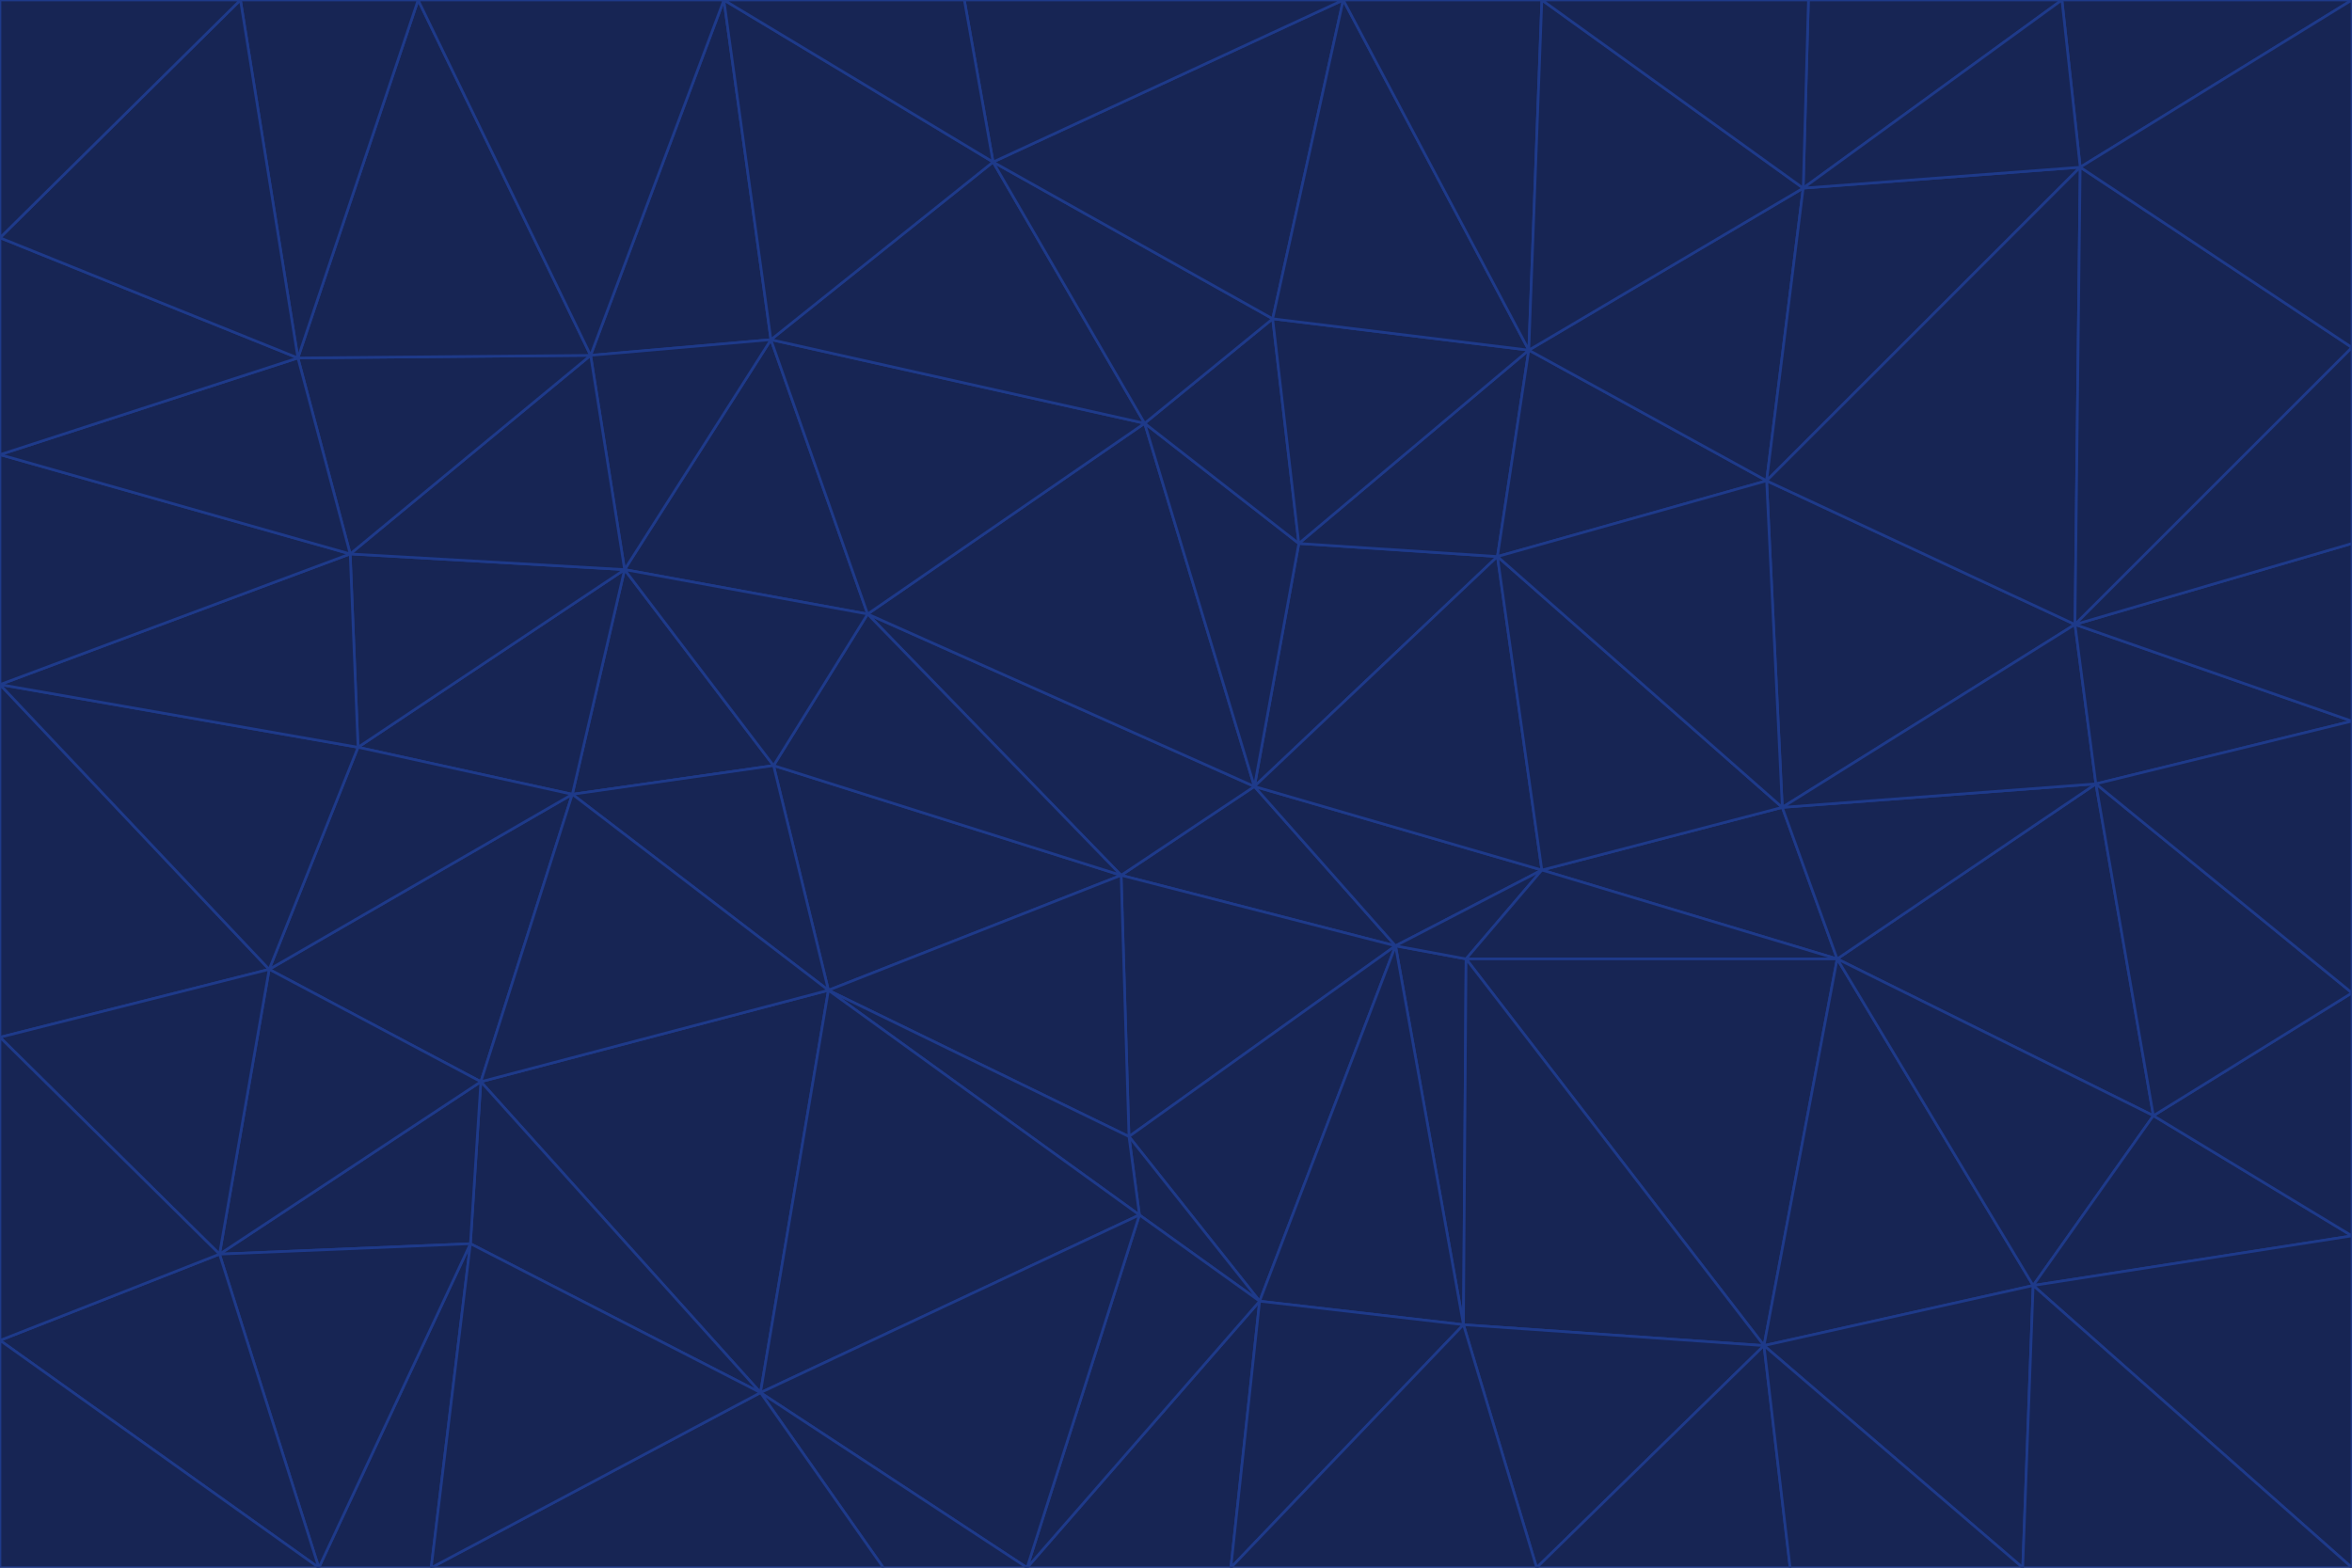 <svg id="visual" viewBox="0 0 900 600" width="900" height="600" xmlns="http://www.w3.org/2000/svg" xmlns:xlink="http://www.w3.org/1999/xlink" version="1.1"><g stroke-width="1" stroke-linejoin="bevel"><path d="M480 301L429 335L534 362Z" fill="#172554" stroke="#1e3a8a"></path><path d="M534 362L590 333L480 301Z" fill="#172554" stroke="#1e3a8a"></path><path d="M429 335L432 435L534 362Z" fill="#172554" stroke="#1e3a8a"></path><path d="M534 362L560 507L561 367Z" fill="#172554" stroke="#1e3a8a"></path><path d="M561 367L590 333L534 362Z" fill="#172554" stroke="#1e3a8a"></path><path d="M432 435L482 498L534 362Z" fill="#172554" stroke="#1e3a8a"></path><path d="M436 465L482 498L432 435Z" fill="#172554" stroke="#1e3a8a"></path><path d="M703 367L682 309L590 333Z" fill="#172554" stroke="#1e3a8a"></path><path d="M573 213L497 208L480 301Z" fill="#172554" stroke="#1e3a8a"></path><path d="M480 301L332 235L429 335Z" fill="#172554" stroke="#1e3a8a"></path><path d="M296 293L317 379L429 335Z" fill="#172554" stroke="#1e3a8a"></path><path d="M429 335L317 379L432 435Z" fill="#172554" stroke="#1e3a8a"></path><path d="M432 435L317 379L436 465Z" fill="#172554" stroke="#1e3a8a"></path><path d="M590 333L573 213L480 301Z" fill="#172554" stroke="#1e3a8a"></path><path d="M482 498L560 507L534 362Z" fill="#172554" stroke="#1e3a8a"></path><path d="M438 162L332 235L480 301Z" fill="#172554" stroke="#1e3a8a"></path><path d="M332 235L296 293L429 335Z" fill="#172554" stroke="#1e3a8a"></path><path d="M497 208L438 162L480 301Z" fill="#172554" stroke="#1e3a8a"></path><path d="M487 122L438 162L497 208Z" fill="#172554" stroke="#1e3a8a"></path><path d="M703 367L590 333L561 367Z" fill="#172554" stroke="#1e3a8a"></path><path d="M590 333L682 309L573 213Z" fill="#172554" stroke="#1e3a8a"></path><path d="M675 515L703 367L561 367Z" fill="#172554" stroke="#1e3a8a"></path><path d="M585 134L497 208L573 213Z" fill="#172554" stroke="#1e3a8a"></path><path d="M585 134L487 122L497 208Z" fill="#172554" stroke="#1e3a8a"></path><path d="M295 130L239 218L332 235Z" fill="#172554" stroke="#1e3a8a"></path><path d="M393 600L471 600L482 498Z" fill="#172554" stroke="#1e3a8a"></path><path d="M482 498L471 600L560 507Z" fill="#172554" stroke="#1e3a8a"></path><path d="M560 507L675 515L561 367Z" fill="#172554" stroke="#1e3a8a"></path><path d="M393 600L482 498L436 465Z" fill="#172554" stroke="#1e3a8a"></path><path d="M676 184L585 134L573 213Z" fill="#172554" stroke="#1e3a8a"></path><path d="M588 600L675 515L560 507Z" fill="#172554" stroke="#1e3a8a"></path><path d="M184 414L291 533L317 379Z" fill="#172554" stroke="#1e3a8a"></path><path d="M317 379L291 533L436 465Z" fill="#172554" stroke="#1e3a8a"></path><path d="M291 533L393 600L436 465Z" fill="#172554" stroke="#1e3a8a"></path><path d="M794 239L676 184L682 309Z" fill="#172554" stroke="#1e3a8a"></path><path d="M682 309L676 184L573 213Z" fill="#172554" stroke="#1e3a8a"></path><path d="M239 218L219 304L296 293Z" fill="#172554" stroke="#1e3a8a"></path><path d="M296 293L219 304L317 379Z" fill="#172554" stroke="#1e3a8a"></path><path d="M239 218L296 293L332 235Z" fill="#172554" stroke="#1e3a8a"></path><path d="M471 600L588 600L560 507Z" fill="#172554" stroke="#1e3a8a"></path><path d="M295 130L332 235L438 162Z" fill="#172554" stroke="#1e3a8a"></path><path d="M291 533L338 600L393 600Z" fill="#172554" stroke="#1e3a8a"></path><path d="M380 62L295 130L438 162Z" fill="#172554" stroke="#1e3a8a"></path><path d="M103 371L184 414L219 304Z" fill="#172554" stroke="#1e3a8a"></path><path d="M219 304L184 414L317 379Z" fill="#172554" stroke="#1e3a8a"></path><path d="M291 533L165 600L338 600Z" fill="#172554" stroke="#1e3a8a"></path><path d="M487 122L380 62L438 162Z" fill="#172554" stroke="#1e3a8a"></path><path d="M514 0L380 62L487 122Z" fill="#172554" stroke="#1e3a8a"></path><path d="M588 600L685 600L675 515Z" fill="#172554" stroke="#1e3a8a"></path><path d="M824 427L802 300L703 367Z" fill="#172554" stroke="#1e3a8a"></path><path d="M184 414L180 476L291 533Z" fill="#172554" stroke="#1e3a8a"></path><path d="M778 492L703 367L675 515Z" fill="#172554" stroke="#1e3a8a"></path><path d="M703 367L802 300L682 309Z" fill="#172554" stroke="#1e3a8a"></path><path d="M774 600L778 492L675 515Z" fill="#172554" stroke="#1e3a8a"></path><path d="M802 300L794 239L682 309Z" fill="#172554" stroke="#1e3a8a"></path><path d="M676 184L690 72L585 134Z" fill="#172554" stroke="#1e3a8a"></path><path d="M277 0L226 136L295 130Z" fill="#172554" stroke="#1e3a8a"></path><path d="M295 130L226 136L239 218Z" fill="#172554" stroke="#1e3a8a"></path><path d="M239 218L137 286L219 304Z" fill="#172554" stroke="#1e3a8a"></path><path d="M134 212L137 286L239 218Z" fill="#172554" stroke="#1e3a8a"></path><path d="M184 414L84 480L180 476Z" fill="#172554" stroke="#1e3a8a"></path><path d="M778 492L824 427L703 367Z" fill="#172554" stroke="#1e3a8a"></path><path d="M802 300L900 276L794 239Z" fill="#172554" stroke="#1e3a8a"></path><path d="M796 64L690 72L676 184Z" fill="#172554" stroke="#1e3a8a"></path><path d="M585 134L514 0L487 122Z" fill="#172554" stroke="#1e3a8a"></path><path d="M590 0L514 0L585 134Z" fill="#172554" stroke="#1e3a8a"></path><path d="M690 72L590 0L585 134Z" fill="#172554" stroke="#1e3a8a"></path><path d="M380 62L277 0L295 130Z" fill="#172554" stroke="#1e3a8a"></path><path d="M514 0L369 0L380 62Z" fill="#172554" stroke="#1e3a8a"></path><path d="M226 136L134 212L239 218Z" fill="#172554" stroke="#1e3a8a"></path><path d="M114 137L134 212L226 136Z" fill="#172554" stroke="#1e3a8a"></path><path d="M0 397L103 371L0 262Z" fill="#172554" stroke="#1e3a8a"></path><path d="M137 286L103 371L219 304Z" fill="#172554" stroke="#1e3a8a"></path><path d="M685 600L774 600L675 515Z" fill="#172554" stroke="#1e3a8a"></path><path d="M778 492L900 473L824 427Z" fill="#172554" stroke="#1e3a8a"></path><path d="M122 600L165 600L180 476Z" fill="#172554" stroke="#1e3a8a"></path><path d="M180 476L165 600L291 533Z" fill="#172554" stroke="#1e3a8a"></path><path d="M369 0L277 0L380 62Z" fill="#172554" stroke="#1e3a8a"></path><path d="M789 0L692 0L690 72Z" fill="#172554" stroke="#1e3a8a"></path><path d="M690 72L692 0L590 0Z" fill="#172554" stroke="#1e3a8a"></path><path d="M103 371L84 480L184 414Z" fill="#172554" stroke="#1e3a8a"></path><path d="M900 473L900 380L824 427Z" fill="#172554" stroke="#1e3a8a"></path><path d="M824 427L900 380L802 300Z" fill="#172554" stroke="#1e3a8a"></path><path d="M794 239L796 64L676 184Z" fill="#172554" stroke="#1e3a8a"></path><path d="M160 0L114 137L226 136Z" fill="#172554" stroke="#1e3a8a"></path><path d="M0 262L103 371L137 286Z" fill="#172554" stroke="#1e3a8a"></path><path d="M103 371L0 397L84 480Z" fill="#172554" stroke="#1e3a8a"></path><path d="M900 380L900 276L802 300Z" fill="#172554" stroke="#1e3a8a"></path><path d="M900 133L796 64L794 239Z" fill="#172554" stroke="#1e3a8a"></path><path d="M84 480L122 600L180 476Z" fill="#172554" stroke="#1e3a8a"></path><path d="M900 600L900 473L778 492Z" fill="#172554" stroke="#1e3a8a"></path><path d="M900 276L900 208L794 239Z" fill="#172554" stroke="#1e3a8a"></path><path d="M900 0L789 0L796 64Z" fill="#172554" stroke="#1e3a8a"></path><path d="M796 64L789 0L690 72Z" fill="#172554" stroke="#1e3a8a"></path><path d="M900 208L900 133L794 239Z" fill="#172554" stroke="#1e3a8a"></path><path d="M277 0L160 0L226 136Z" fill="#172554" stroke="#1e3a8a"></path><path d="M0 262L137 286L134 212Z" fill="#172554" stroke="#1e3a8a"></path><path d="M84 480L0 513L122 600Z" fill="#172554" stroke="#1e3a8a"></path><path d="M0 262L134 212L0 174Z" fill="#172554" stroke="#1e3a8a"></path><path d="M774 600L900 600L778 492Z" fill="#172554" stroke="#1e3a8a"></path><path d="M0 174L134 212L114 137Z" fill="#172554" stroke="#1e3a8a"></path><path d="M0 397L0 513L84 480Z" fill="#172554" stroke="#1e3a8a"></path><path d="M0 91L0 174L114 137Z" fill="#172554" stroke="#1e3a8a"></path><path d="M160 0L92 0L114 137Z" fill="#172554" stroke="#1e3a8a"></path><path d="M0 513L0 600L122 600Z" fill="#172554" stroke="#1e3a8a"></path><path d="M92 0L0 91L114 137Z" fill="#172554" stroke="#1e3a8a"></path><path d="M900 133L900 0L796 64Z" fill="#172554" stroke="#1e3a8a"></path><path d="M92 0L0 0L0 91Z" fill="#172554" stroke="#1e3a8a"></path></g></svg>